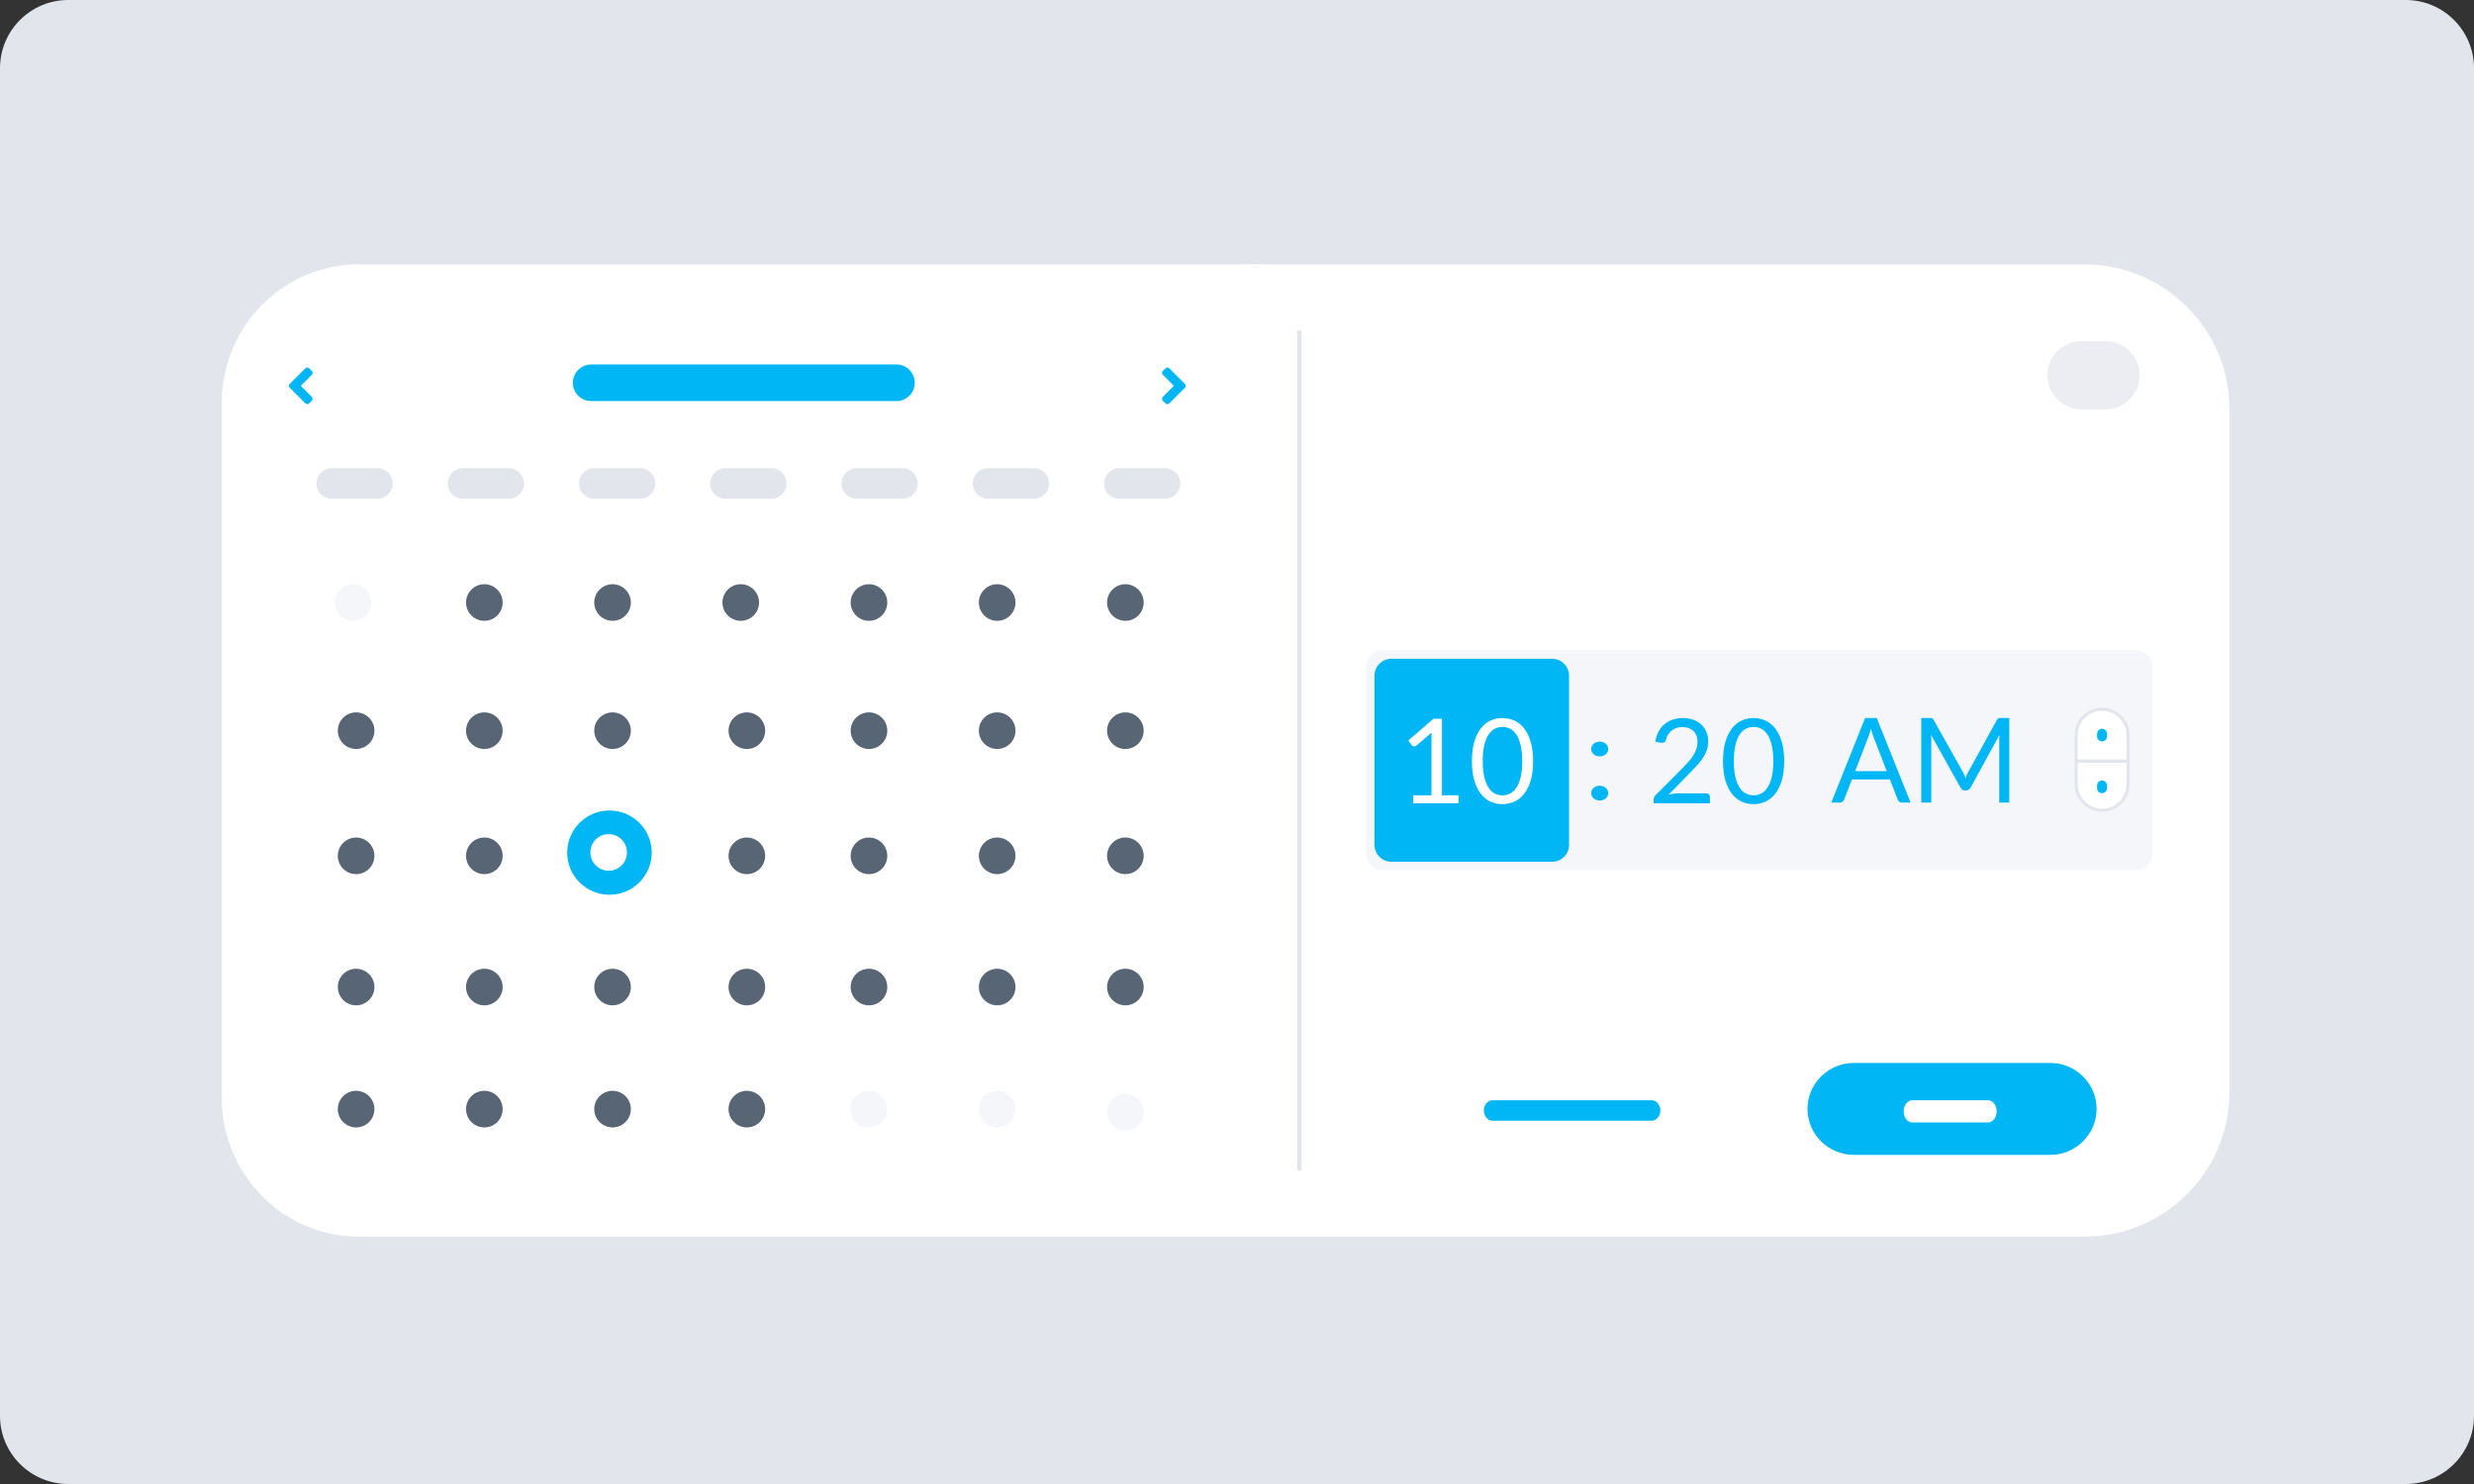 <?xml version="1.0" encoding="UTF-8"?>
<svg width="145px" height="87px" viewBox="0 0 145 87" version="1.1" xmlns="http://www.w3.org/2000/svg" xmlns:xlink="http://www.w3.org/1999/xlink">
    <rect x="0" y="0" width="145" height="87" fill="#333333" stroke="none"/>
    <!-- Generator: Sketch 58 (84663) - https://sketch.com -->
    <title>DateTimePicker</title>
    <desc>Created with Sketch.</desc>
    <defs>
        <ellipse id="path-1" cx="2.478" cy="2.47" rx="2.478" ry="2.47"></ellipse>
    </defs>
    <g id="pages" stroke="none" stroke-width="1" fill="none" fill-rule="evenodd">
        <g id="DateTimePicker">
            <path d="M4,0 L141,0 C143.209,0 145,1.791 145,4 L145,83 C145,85.209 143.209,87 141,87 L4,87 C1.791,87 0,85.209 0,83 L0,4 C0,1.791 1.791,0 4,0 Z" id="Rectangle" fill="#E3E5ED" fill-rule="nonzero"></path>
            <g id="Group-116" transform="translate(13, 15)">
                <g id="Group-112">
                    <g id="z-embedded-/-List-Box" transform="translate(0, 0.5)" fill="#FFFFFF" fill-rule="nonzero">
                        <path d="M0,8.136 C0,3.643 3.588,0 8.022,0 L61,0 L61,57 L8.022,57 C3.591,57 0,53.348 0,48.864 L0,8.136 Z" id="overflow-bkgd"></path>
                    </g>
                    <path d="M4.516,8.266 L3.603,7.353 C3.54,7.29 3.54,7.188 3.603,7.126 L3.755,6.974 C3.818,6.911 3.92,6.911 3.982,6.974 L4.629,7.621 L5.276,6.974 C5.339,6.911 5.441,6.911 5.504,6.974 L5.656,7.126 C5.719,7.189 5.719,7.291 5.656,7.353 L4.743,8.266 C4.681,8.329 4.579,8.329 4.516,8.266 L4.516,8.266 Z" id="Shape-Copy" fill="#01B6F5" fill-rule="nonzero" transform="translate(4.629, 7.62) scale(1, -1) rotate(-270) translate(-4.629, -7.62) "></path>
                    <path d="M55.685,8.266 L54.773,7.353 C54.709,7.29 54.709,7.188 54.773,7.126 L54.924,6.974 C54.987,6.911 55.089,6.911 55.152,6.974 L55.799,7.621 L56.446,6.974 C56.509,6.911 56.611,6.911 56.673,6.974 L56.825,7.126 C56.888,7.189 56.888,7.291 56.825,7.353 L55.912,8.266 C55.85,8.329 55.748,8.329 55.685,8.266 L55.685,8.266 Z" id="Shape-Copy" fill="#01B6F5" fill-rule="nonzero" transform="translate(55.799, 7.62) rotate(-90) translate(-55.799, -7.62) "></path>
                    <path d="M61.652,2 L61.652,56 L99.169,56 C103.035,56 106.169,52.866 106.169,49 L106.169,9 C106.169,5.134 103.035,2 99.169,2 L61.652,2 Z M60.652,1 L99.169,1 C103.588,1 107.169,4.582 107.169,9 L107.169,49 C107.169,53.418 103.588,57 99.169,57 L60.652,57 L60.652,1 Z" id="Rectangle-23" fill="#44BDFB" fill-rule="nonzero"></path>
                    <path d="M109.169,0.5 C113.864,0.5 117.669,4.306 117.669,9 L117.669,49 C117.669,53.694 113.864,57.5 109.169,57.5 L60.152,57.5 L60.152,0.5 L109.169,0.5 Z" id="Rectangle-23" fill="#FFFFFF" fill-rule="nonzero"></path>
                    <g id="Day-31----" transform="translate(20.242, 32.515)">
                        <mask id="mask-2" fill="white">
                            <use xlink:href="#path-1"></use>
                        </mask>
                        <use id="Oval-2" fill="#01B6F5" xlink:href="#path-1"></use>
                        <g id="BG" mask="url(#mask-2)" fill="#FFFFFF" fill-opacity="0">
                            <g transform="translate(-1.252, -1.073)" id="box">
                                <rect x="0" y="0" width="7.62" height="7.617"></rect>
                            </g>
                        </g>
                    </g>
                    <path d="M6.441,14.24 C5.947,14.24 5.546,13.839 5.546,13.345 C5.546,12.851 5.947,12.45 6.441,12.45 L9.125,12.45 C9.619,12.45 10.019,12.851 10.019,13.345 C10.019,13.839 9.619,14.24 9.125,14.24 L6.441,14.24 Z M14.134,14.24 C13.64,14.24 13.24,13.839 13.24,13.345 C13.24,12.851 13.64,12.45 14.134,12.45 L16.818,12.45 C17.312,12.45 17.712,12.851 17.712,13.345 C17.712,13.839 17.312,14.24 16.818,14.24 L14.134,14.24 Z M21.827,14.24 C21.333,14.24 20.933,13.839 20.933,13.345 C20.933,12.851 21.333,12.45 21.827,12.45 L24.511,12.45 C25.005,12.45 25.406,12.851 25.406,13.345 C25.406,13.839 25.005,14.24 24.511,14.24 L21.827,14.24 Z M29.521,14.24 C29.027,14.24 28.626,13.839 28.626,13.345 C28.626,12.851 29.027,12.45 29.521,12.45 L32.204,12.45 C32.699,12.45 33.099,12.851 33.099,13.345 C33.099,13.839 32.699,14.24 32.204,14.24 L29.521,14.24 Z M37.214,14.24 C36.72,14.24 36.319,13.839 36.319,13.345 C36.319,12.851 36.72,12.45 37.214,12.45 L39.898,12.45 C40.392,12.45 40.792,12.851 40.792,13.345 C40.792,13.839 40.392,14.24 39.898,14.24 L37.214,14.24 Z M44.907,14.24 C44.413,14.24 44.013,13.839 44.013,13.345 C44.013,12.851 44.413,12.45 44.907,12.45 L47.591,12.45 C48.085,12.45 48.486,12.851 48.486,13.345 C48.486,13.839 48.085,14.24 47.591,14.24 L44.907,14.24 Z M52.601,14.24 C52.107,14.24 51.706,13.839 51.706,13.345 C51.706,12.851 52.107,12.45 52.601,12.45 L55.284,12.45 C55.778,12.45 56.179,12.851 56.179,13.345 C56.179,13.839 55.778,14.24 55.284,14.24 L52.601,14.24 Z" id="Line-12" fill="#E3E5ED" fill-rule="nonzero"></path>
                    <path d="M21.649,8.514 C21.056,8.514 20.575,8.034 20.575,7.441 C20.575,6.848 21.056,6.367 21.649,6.367 L39.54,6.367 C40.133,6.367 40.613,6.848 40.613,7.441 C40.613,8.034 40.133,8.514 39.54,8.514 L21.649,8.514 Z" id="Line-12-Copy-2" fill="#01B6F5" fill-rule="nonzero"></path>
                    <path d="M109,9 C107.895,9 107,8.105 107,7 C107,5.895 107.895,5 109,5 L110.4,5 C111.505,5 112.4,5.895 112.4,7 C112.4,8.105 111.505,9 110.4,9 L109,9 Z" id="Line-12-Copy-2" fill="#E3E5ED" fill-rule="nonzero" opacity="0.703"></path>
                    <circle id="Oval" fill="#F4F6F9" fill-rule="nonzero" cx="7.693" cy="20.323" r="1.073"></circle>
                    <circle id="Oval-Copy-9" fill="#576574" fill-rule="nonzero" cx="15.387" cy="20.323" r="1.073"></circle>
                    <circle id="Oval-Copy-10" fill="#576574" fill-rule="nonzero" cx="22.901" cy="20.323" r="1.073"></circle>
                    <circle id="Oval-Copy-11" fill="#576574" fill-rule="nonzero" cx="30.415" cy="20.323" r="1.073"></circle>
                    <circle id="Oval-Copy-12" fill="#576574" fill-rule="nonzero" cx="37.93" cy="20.323" r="1.073"></circle>
                    <circle id="Oval-Copy-13" fill="#576574" fill-rule="nonzero" cx="45.444" cy="20.323" r="1.073"></circle>
                    <circle id="Oval-Copy-14" fill="#576574" fill-rule="nonzero" cx="52.958" cy="20.323" r="1.073"></circle>
                    <circle id="Oval-Copy-15" fill="#576574" fill-rule="nonzero" cx="52.958" cy="27.837" r="1.073"></circle>
                    <circle id="Oval-Copy-16" fill="#576574" fill-rule="nonzero" cx="45.444" cy="27.837" r="1.073"></circle>
                    <circle id="Oval-Copy-22" fill="#576574" fill-rule="nonzero" cx="45.444" cy="35.173" r="1.073"></circle>
                    <circle id="Oval-Copy-29" fill="#576574" fill-rule="nonzero" cx="45.444" cy="42.866" r="1.073"></circle>
                    <circle id="Oval-Copy-41" fill="#576574" fill-rule="nonzero" cx="52.958" cy="42.866" r="1.073"></circle>
                    <circle id="Oval-Copy-42" fill="#F4F6F9" fill-rule="nonzero" cx="52.958" cy="50.201" r="1.073"></circle>
                    <circle id="Oval-Copy-40" fill="#F4F6F9" fill-rule="nonzero" cx="45.444" cy="50.022" r="1.073"></circle>
                    <circle id="Oval-Copy-28" fill="#576574" fill-rule="nonzero" cx="52.958" cy="35.173" r="1.073"></circle>
                    <circle id="Oval-Copy-17" fill="#576574" fill-rule="nonzero" cx="37.93" cy="27.837" r="1.073"></circle>
                    <circle id="Oval-Copy-23" fill="#576574" fill-rule="nonzero" cx="37.93" cy="35.173" r="1.073"></circle>
                    <circle id="Oval-Copy-30" fill="#576574" fill-rule="nonzero" cx="37.93" cy="42.866" r="1.073"></circle>
                    <circle id="Oval-Copy-35" fill="#F4F6F9" fill-rule="nonzero" cx="37.93" cy="50.022" r="1.073"></circle>
                    <circle id="Oval-Copy-18" fill="#576574" fill-rule="nonzero" cx="30.773" cy="27.837" r="1.073"></circle>
                    <circle id="Oval-Copy-24" fill="#576574" fill-rule="nonzero" cx="30.773" cy="35.173" r="1.073"></circle>
                    <circle id="Oval-Copy-31" fill="#576574" fill-rule="nonzero" cx="30.773" cy="42.866" r="1.073"></circle>
                    <circle id="Oval-Copy-36" fill="#576574" fill-rule="nonzero" cx="30.773" cy="50.022" r="1.073"></circle>
                    <circle id="Oval-Copy-19" fill="#576574" fill-rule="nonzero" cx="22.901" cy="27.837" r="1.073"></circle>
                    <circle id="Oval-Copy-25" fill="#FFFFFF" fill-rule="nonzero" cx="22.673" cy="34.973" r="1.073"></circle>
                    <circle id="Oval-Copy-32" fill="#576574" fill-rule="nonzero" cx="22.901" cy="42.866" r="1.073"></circle>
                    <circle id="Oval-Copy-37" fill="#576574" fill-rule="nonzero" cx="22.901" cy="50.022" r="1.073"></circle>
                    <circle id="Oval-Copy-20" fill="#576574" fill-rule="nonzero" cx="15.387" cy="27.837" r="1.073"></circle>
                    <circle id="Oval-Copy-26" fill="#576574" fill-rule="nonzero" cx="15.387" cy="35.173" r="1.073"></circle>
                    <circle id="Oval-Copy-33" fill="#576574" fill-rule="nonzero" cx="15.387" cy="42.866" r="1.073"></circle>
                    <circle id="Oval-Copy-38" fill="#576574" fill-rule="nonzero" cx="15.387" cy="50.022" r="1.073"></circle>
                    <circle id="Oval-Copy-21" fill="#576574" fill-rule="nonzero" cx="7.872" cy="27.837" r="1.073"></circle>
                    <circle id="Oval-Copy-27" fill="#576574" fill-rule="nonzero" cx="7.872" cy="35.173" r="1.073"></circle>
                    <circle id="Oval-Copy-34" fill="#576574" fill-rule="nonzero" cx="7.872" cy="42.866" r="1.073"></circle>
                    <circle id="Oval-Copy-39" fill="#576574" fill-rule="nonzero" cx="7.872" cy="50.022" r="1.073"></circle>
                </g>
            </g>
            <polygon id="Line-16" fill="#E3E5ED" fill-rule="nonzero" points="76.027 19.375 76.277 19.375 76.277 68.625 76.027 68.625"></polygon>
            <g id="Group-125" transform="translate(80, 38)">
                <g id="Group-122" transform="translate(0.062, 0.125)">
                    <path d="M0.992,0 L45.118,0 C45.666,0 46.11,0.444 46.11,0.992 L46.11,11.899 C46.11,12.447 45.666,12.891 45.118,12.891 L0.992,12.891 C0.444,12.891 0,12.447 0,11.899 L0,0.992 C0,0.444 0.444,0 0.992,0 Z" fill="#F4F6F9" fill-rule="nonzero"></path>
                    <path d="M1.487,0.496 L10.908,0.496 C11.455,0.496 11.899,0.94 11.899,1.487 L11.899,11.404 C11.899,11.951 11.455,12.395 10.908,12.395 L1.487,12.395 C0.94,12.395 0.496,11.951 0.496,11.404 L0.496,1.487 C0.496,0.94 0.94,0.496 1.487,0.496 Z" fill="#01B6F5" fill-rule="nonzero"></path>
                    <path d="M2.772,8.499 L3.835,8.499 L3.835,5.129 C3.835,5.028 3.838,4.925 3.845,4.822 L2.962,5.577 C2.939,5.596 2.916,5.609 2.893,5.617 C2.87,5.625 2.848,5.629 2.827,5.629 C2.793,5.629 2.762,5.621 2.734,5.606 C2.707,5.592 2.686,5.574 2.672,5.553 L2.479,5.287 L3.948,4.015 L4.448,4.015 L4.448,8.499 L5.421,8.499 L5.421,8.968 L2.772,8.968 L2.772,8.499 Z M9.793,6.498 C9.793,6.93 9.746,7.305 9.653,7.621 C9.56,7.937 9.433,8.198 9.272,8.405 C9.111,8.612 8.921,8.766 8.701,8.868 C8.482,8.969 8.246,9.019 7.996,9.019 C7.743,9.019 7.508,8.969 7.29,8.868 C7.073,8.766 6.884,8.612 6.723,8.405 C6.562,8.198 6.436,7.937 6.344,7.621 C6.252,7.305 6.206,6.93 6.206,6.498 C6.206,6.066 6.252,5.691 6.344,5.374 C6.436,5.056 6.562,4.794 6.723,4.586 C6.884,4.377 7.073,4.223 7.29,4.122 C7.508,4.02 7.743,3.97 7.996,3.97 C8.246,3.97 8.482,4.02 8.701,4.122 C8.921,4.223 9.111,4.377 9.272,4.586 C9.433,4.794 9.56,5.056 9.653,5.374 C9.746,5.691 9.793,6.066 9.793,6.498 Z M9.155,6.498 C9.155,6.121 9.123,5.804 9.06,5.548 C8.997,5.291 8.912,5.085 8.805,4.929 C8.698,4.772 8.574,4.66 8.434,4.592 C8.294,4.525 8.148,4.491 7.996,4.491 C7.844,4.491 7.698,4.525 7.558,4.592 C7.418,4.66 7.295,4.772 7.189,4.929 C7.083,5.085 6.998,5.291 6.935,5.548 C6.872,5.804 6.84,6.121 6.84,6.498 C6.84,6.875 6.872,7.191 6.935,7.447 C6.998,7.702 7.083,7.908 7.189,8.064 C7.295,8.22 7.418,8.332 7.558,8.4 C7.698,8.468 7.844,8.502 7.996,8.502 C8.148,8.502 8.294,8.468 8.434,8.4 C8.574,8.332 8.698,8.22 8.805,8.064 C8.912,7.908 8.997,7.702 9.06,7.447 C9.123,7.191 9.155,6.875 9.155,6.498 Z" id="10" fill="#FFFFFF"></path>
                    <path d="M13.196,8.373 C13.196,8.313 13.209,8.257 13.234,8.204 C13.26,8.151 13.295,8.105 13.339,8.066 C13.383,8.027 13.436,7.996 13.497,7.973 C13.559,7.95 13.625,7.938 13.694,7.938 C13.764,7.938 13.829,7.95 13.891,7.973 C13.953,7.996 14.006,8.027 14.052,8.066 C14.097,8.105 14.133,8.151 14.158,8.204 C14.183,8.257 14.196,8.313 14.196,8.373 C14.196,8.435 14.183,8.492 14.158,8.543 C14.133,8.595 14.097,8.641 14.052,8.68 C14.006,8.719 13.953,8.749 13.891,8.771 C13.829,8.793 13.764,8.804 13.694,8.804 C13.625,8.804 13.559,8.793 13.497,8.771 C13.436,8.749 13.383,8.719 13.339,8.68 C13.295,8.641 13.26,8.595 13.234,8.543 C13.209,8.492 13.196,8.435 13.196,8.373 Z M13.196,5.786 C13.196,5.726 13.209,5.67 13.234,5.617 C13.26,5.564 13.295,5.518 13.339,5.479 C13.383,5.44 13.436,5.409 13.497,5.386 C13.559,5.363 13.625,5.351 13.694,5.351 C13.764,5.351 13.829,5.363 13.891,5.386 C13.953,5.409 14.006,5.44 14.052,5.479 C14.097,5.518 14.133,5.564 14.158,5.617 C14.183,5.67 14.196,5.726 14.196,5.786 C14.196,5.848 14.183,5.905 14.158,5.957 C14.133,6.008 14.097,6.054 14.052,6.093 C14.006,6.132 13.953,6.162 13.891,6.184 C13.829,6.206 13.764,6.217 13.694,6.217 C13.625,6.217 13.559,6.206 13.497,6.184 C13.436,6.162 13.383,6.132 13.339,6.093 C13.295,6.054 13.26,6.008 13.234,5.957 C13.209,5.905 13.196,5.848 13.196,5.786 Z" id=":" fill="#01B6F5"></path>
                    <path d="M18.572,3.97 C18.781,3.97 18.976,4.001 19.158,4.063 C19.34,4.125 19.496,4.215 19.629,4.334 C19.761,4.452 19.865,4.596 19.941,4.767 C20.017,4.937 20.055,5.13 20.055,5.346 C20.055,5.53 20.027,5.7 19.972,5.857 C19.917,6.013 19.842,6.163 19.748,6.307 C19.653,6.45 19.545,6.589 19.422,6.724 C19.299,6.858 19.168,6.996 19.03,7.136 L17.73,8.467 C17.822,8.442 17.915,8.422 18.009,8.407 C18.104,8.392 18.194,8.385 18.282,8.385 L19.937,8.385 C20.004,8.385 20.057,8.404 20.096,8.443 C20.135,8.482 20.155,8.533 20.155,8.595 L20.155,8.968 L16.857,8.968 L16.857,8.757 C16.857,8.714 16.866,8.669 16.883,8.623 C16.9,8.577 16.929,8.534 16.968,8.495 L18.551,6.905 C18.682,6.772 18.801,6.643 18.91,6.52 C19.018,6.397 19.11,6.274 19.187,6.15 C19.264,6.026 19.323,5.9 19.365,5.772 C19.406,5.644 19.427,5.508 19.427,5.363 C19.427,5.218 19.404,5.091 19.358,4.982 C19.312,4.873 19.249,4.783 19.168,4.711 C19.088,4.64 18.993,4.587 18.885,4.551 C18.777,4.515 18.661,4.498 18.537,4.498 C18.413,4.498 18.298,4.516 18.192,4.553 C18.086,4.59 17.993,4.641 17.911,4.706 C17.829,4.772 17.76,4.849 17.704,4.939 C17.648,5.029 17.608,5.128 17.585,5.236 C17.567,5.302 17.539,5.351 17.502,5.381 C17.466,5.41 17.417,5.425 17.357,5.425 C17.346,5.425 17.334,5.425 17.321,5.424 C17.309,5.423 17.294,5.421 17.278,5.418 L16.957,5.363 C16.99,5.138 17.052,4.939 17.144,4.765 C17.236,4.591 17.352,4.446 17.494,4.329 C17.635,4.211 17.797,4.122 17.98,4.061 C18.163,4 18.36,3.97 18.572,3.97 Z M24.509,6.498 C24.509,6.93 24.463,7.305 24.369,7.621 C24.276,7.937 24.149,8.198 23.988,8.405 C23.827,8.612 23.637,8.766 23.418,8.868 C23.198,8.969 22.963,9.019 22.712,9.019 C22.459,9.019 22.224,8.969 22.007,8.868 C21.79,8.766 21.6,8.612 21.439,8.405 C21.279,8.198 21.152,7.937 21.06,7.621 C20.968,7.305 20.922,6.93 20.922,6.498 C20.922,6.066 20.968,5.691 21.06,5.374 C21.152,5.056 21.279,4.794 21.439,4.586 C21.6,4.377 21.79,4.223 22.007,4.122 C22.224,4.02 22.459,3.97 22.712,3.97 C22.963,3.97 23.198,4.02 23.418,4.122 C23.637,4.223 23.827,4.377 23.988,4.586 C24.149,4.794 24.276,5.056 24.369,5.374 C24.463,5.691 24.509,6.066 24.509,6.498 Z M23.871,6.498 C23.871,6.121 23.839,5.804 23.776,5.548 C23.713,5.291 23.628,5.085 23.521,4.929 C23.414,4.772 23.29,4.66 23.15,4.592 C23.01,4.525 22.864,4.491 22.712,4.491 C22.56,4.491 22.414,4.525 22.274,4.592 C22.134,4.66 22.011,4.772 21.905,4.929 C21.799,5.085 21.715,5.291 21.652,5.548 C21.588,5.804 21.557,6.121 21.557,6.498 C21.557,6.875 21.588,7.191 21.652,7.447 C21.715,7.702 21.799,7.908 21.905,8.064 C22.011,8.22 22.134,8.332 22.274,8.4 C22.414,8.468 22.56,8.502 22.712,8.502 C22.864,8.502 23.01,8.468 23.15,8.4 C23.29,8.332 23.414,8.22 23.521,8.064 C23.628,7.908 23.713,7.702 23.776,7.447 C23.839,7.191 23.871,6.875 23.871,6.498 Z" id="20" fill="#01B6F5"></path>
                    <path d="M31.916,8.924 L31.397,8.924 C31.337,8.924 31.289,8.909 31.252,8.88 C31.215,8.85 31.187,8.811 31.169,8.765 L30.705,7.568 L28.48,7.568 L28.017,8.765 C28,8.807 27.973,8.844 27.934,8.876 C27.894,8.908 27.846,8.924 27.788,8.924 L27.269,8.924 L29.252,3.966 L29.933,3.966 L31.916,8.924 Z M28.667,7.084 L30.518,7.084 L29.74,5.067 C29.689,4.942 29.639,4.786 29.591,4.6 C29.565,4.694 29.541,4.781 29.516,4.861 C29.492,4.94 29.469,5.01 29.446,5.07 L28.667,7.084 Z M34.981,7.132 C35.014,7.188 35.042,7.246 35.066,7.307 C35.09,7.368 35.114,7.43 35.137,7.492 C35.16,7.427 35.184,7.366 35.21,7.307 C35.235,7.248 35.264,7.189 35.296,7.129 L36.974,4.081 C37.004,4.028 37.035,3.995 37.068,3.984 C37.1,3.972 37.146,3.966 37.206,3.966 L37.701,3.966 L37.701,8.924 L37.113,8.924 L37.113,5.281 C37.113,5.233 37.114,5.181 37.116,5.126 C37.118,5.07 37.122,5.014 37.127,4.956 L35.428,8.056 C35.37,8.16 35.289,8.212 35.186,8.212 L35.089,8.212 C34.985,8.212 34.904,8.16 34.846,8.056 L33.11,4.946 C33.117,5.006 33.122,5.064 33.125,5.122 C33.129,5.18 33.13,5.233 33.13,5.281 L33.13,8.924 L32.542,8.924 L32.542,3.966 L33.037,3.966 C33.097,3.966 33.143,3.972 33.175,3.984 C33.208,3.995 33.239,4.028 33.269,4.081 L34.981,7.132 Z" id="AM" fill="#01B6F5" fill-rule="nonzero"></path>
                    <path d="M43.135,3.471 C43.956,3.471 44.622,4.137 44.622,4.958 L44.622,7.933 C44.622,8.754 43.956,9.42 43.135,9.42 C42.314,9.42 41.648,8.754 41.648,7.933 L41.648,4.958 C41.648,4.137 42.314,3.471 43.135,3.471 Z" id="Rectangle" fill="#FFFFFF" transform="translate(43.135, 6.445) rotate(-540) translate(-43.135, -6.445) "></path>
                    <path d="M44.573,4.801 C45.465,4.801 46.194,5.527 46.194,6.415 C46.194,7.302 45.465,8.028 44.573,8.028 L41.708,8.028 C40.817,8.028 40.087,7.302 40.087,6.415 C40.087,5.527 40.817,4.801 41.708,4.801 L44.573,4.801 Z M44.573,4.984 L41.708,4.984 C40.917,4.984 40.27,5.628 40.27,6.415 C40.27,7.201 40.917,7.845 41.708,7.845 L44.573,7.845 C45.364,7.845 46.012,7.201 46.012,6.415 C46.012,5.628 45.364,4.984 44.573,4.984 Z" fill="#E3E5ED" fill-rule="nonzero" transform="translate(43.141, 6.415) rotate(-270) translate(-43.141, -6.415) "></path>
                    <path d="M43.055,5.259 C42.896,5.259 42.768,5.129 42.768,4.97 C42.768,4.81 42.896,4.68 43.055,4.68 L43.222,4.68 C43.38,4.68 43.509,4.81 43.509,4.97 C43.509,5.129 43.38,5.259 43.222,5.259 L43.055,5.259 Z" fill="#01B6F5" fill-rule="nonzero" transform="translate(43.138, 4.97) rotate(-270) translate(-43.138, -4.97) "></path>
                    <path d="M43.055,8.291 C42.896,8.291 42.768,8.162 42.768,8.002 C42.768,7.842 42.896,7.713 43.055,7.713 L43.222,7.713 C43.38,7.713 43.509,7.842 43.509,8.002 C43.509,8.162 43.38,8.291 43.222,8.291 L43.055,8.291 Z" fill="#01B6F5" fill-rule="nonzero" transform="translate(43.138, 8.002) rotate(-270) translate(-43.138, -8.002) "></path>
                    <polygon fill="#E3E5ED" fill-rule="nonzero" points="41.577 6.599 41.577 6.401 44.601 6.401 44.601 6.599"></polygon>
                </g>
                <g id="Group-123" transform="translate(4, 24)">
                    <g id="Group-4" fill-rule="nonzero">
                        <path d="M13.629,0.158 C15.206,0.158 16.495,1.441 16.495,3.01 C16.495,4.579 15.206,5.862 13.629,5.862 L2.884,5.862 C1.307,5.862 0.018,4.579 0.018,3.01 C0.018,1.441 1.307,0.158 2.884,0.158 L13.629,0.158 Z M13.629,0.474 L2.884,0.474 C1.481,0.474 0.334,1.615 0.334,3.01 C0.334,4.404 1.481,5.546 2.884,5.546 L13.629,5.546 C15.032,5.546 16.179,4.404 16.179,3.01 C16.179,1.615 15.032,0.474 13.629,0.474 Z"></path>
                        <path d="M3.475,3.702 C3.194,3.702 2.967,3.434 2.967,3.102 C2.967,2.771 3.194,2.502 3.475,2.502 L12.804,2.502 C13.085,2.502 13.312,2.771 13.312,3.102 C13.312,3.434 13.085,3.702 12.804,3.702 L3.475,3.702 Z" id="Line-2" fill="#01B6F5"></path>
                    </g>
                    <g id="Group-5" transform="translate(21.898, 0.316)">
                        <path d="M14.276,-1.0658141e-14 L2.747,-1.0658141e-14 C1.258,-1.0658141e-14 0.039,1.212 0.039,2.694 C0.039,4.176 1.258,5.388 2.747,5.388 L14.276,5.388 C15.765,5.388 16.984,4.176 16.984,2.694 C16.984,1.212 15.765,-1.0658141e-14 14.276,-1.0658141e-14 Z" fill="#01B6F5"></path>
                        <path d="M6.182,3.487 C5.902,3.487 5.674,3.195 5.674,2.837 C5.674,2.478 5.902,2.187 6.182,2.187 L10.617,2.187 C10.897,2.187 11.125,2.478 11.125,2.837 C11.125,3.195 10.897,3.487 10.617,3.487 L6.182,3.487 Z" id="Line-2" fill="#FFFFFF" fill-rule="nonzero"></path>
                    </g>
                </g>
            </g>
        </g>
    </g>
</svg>